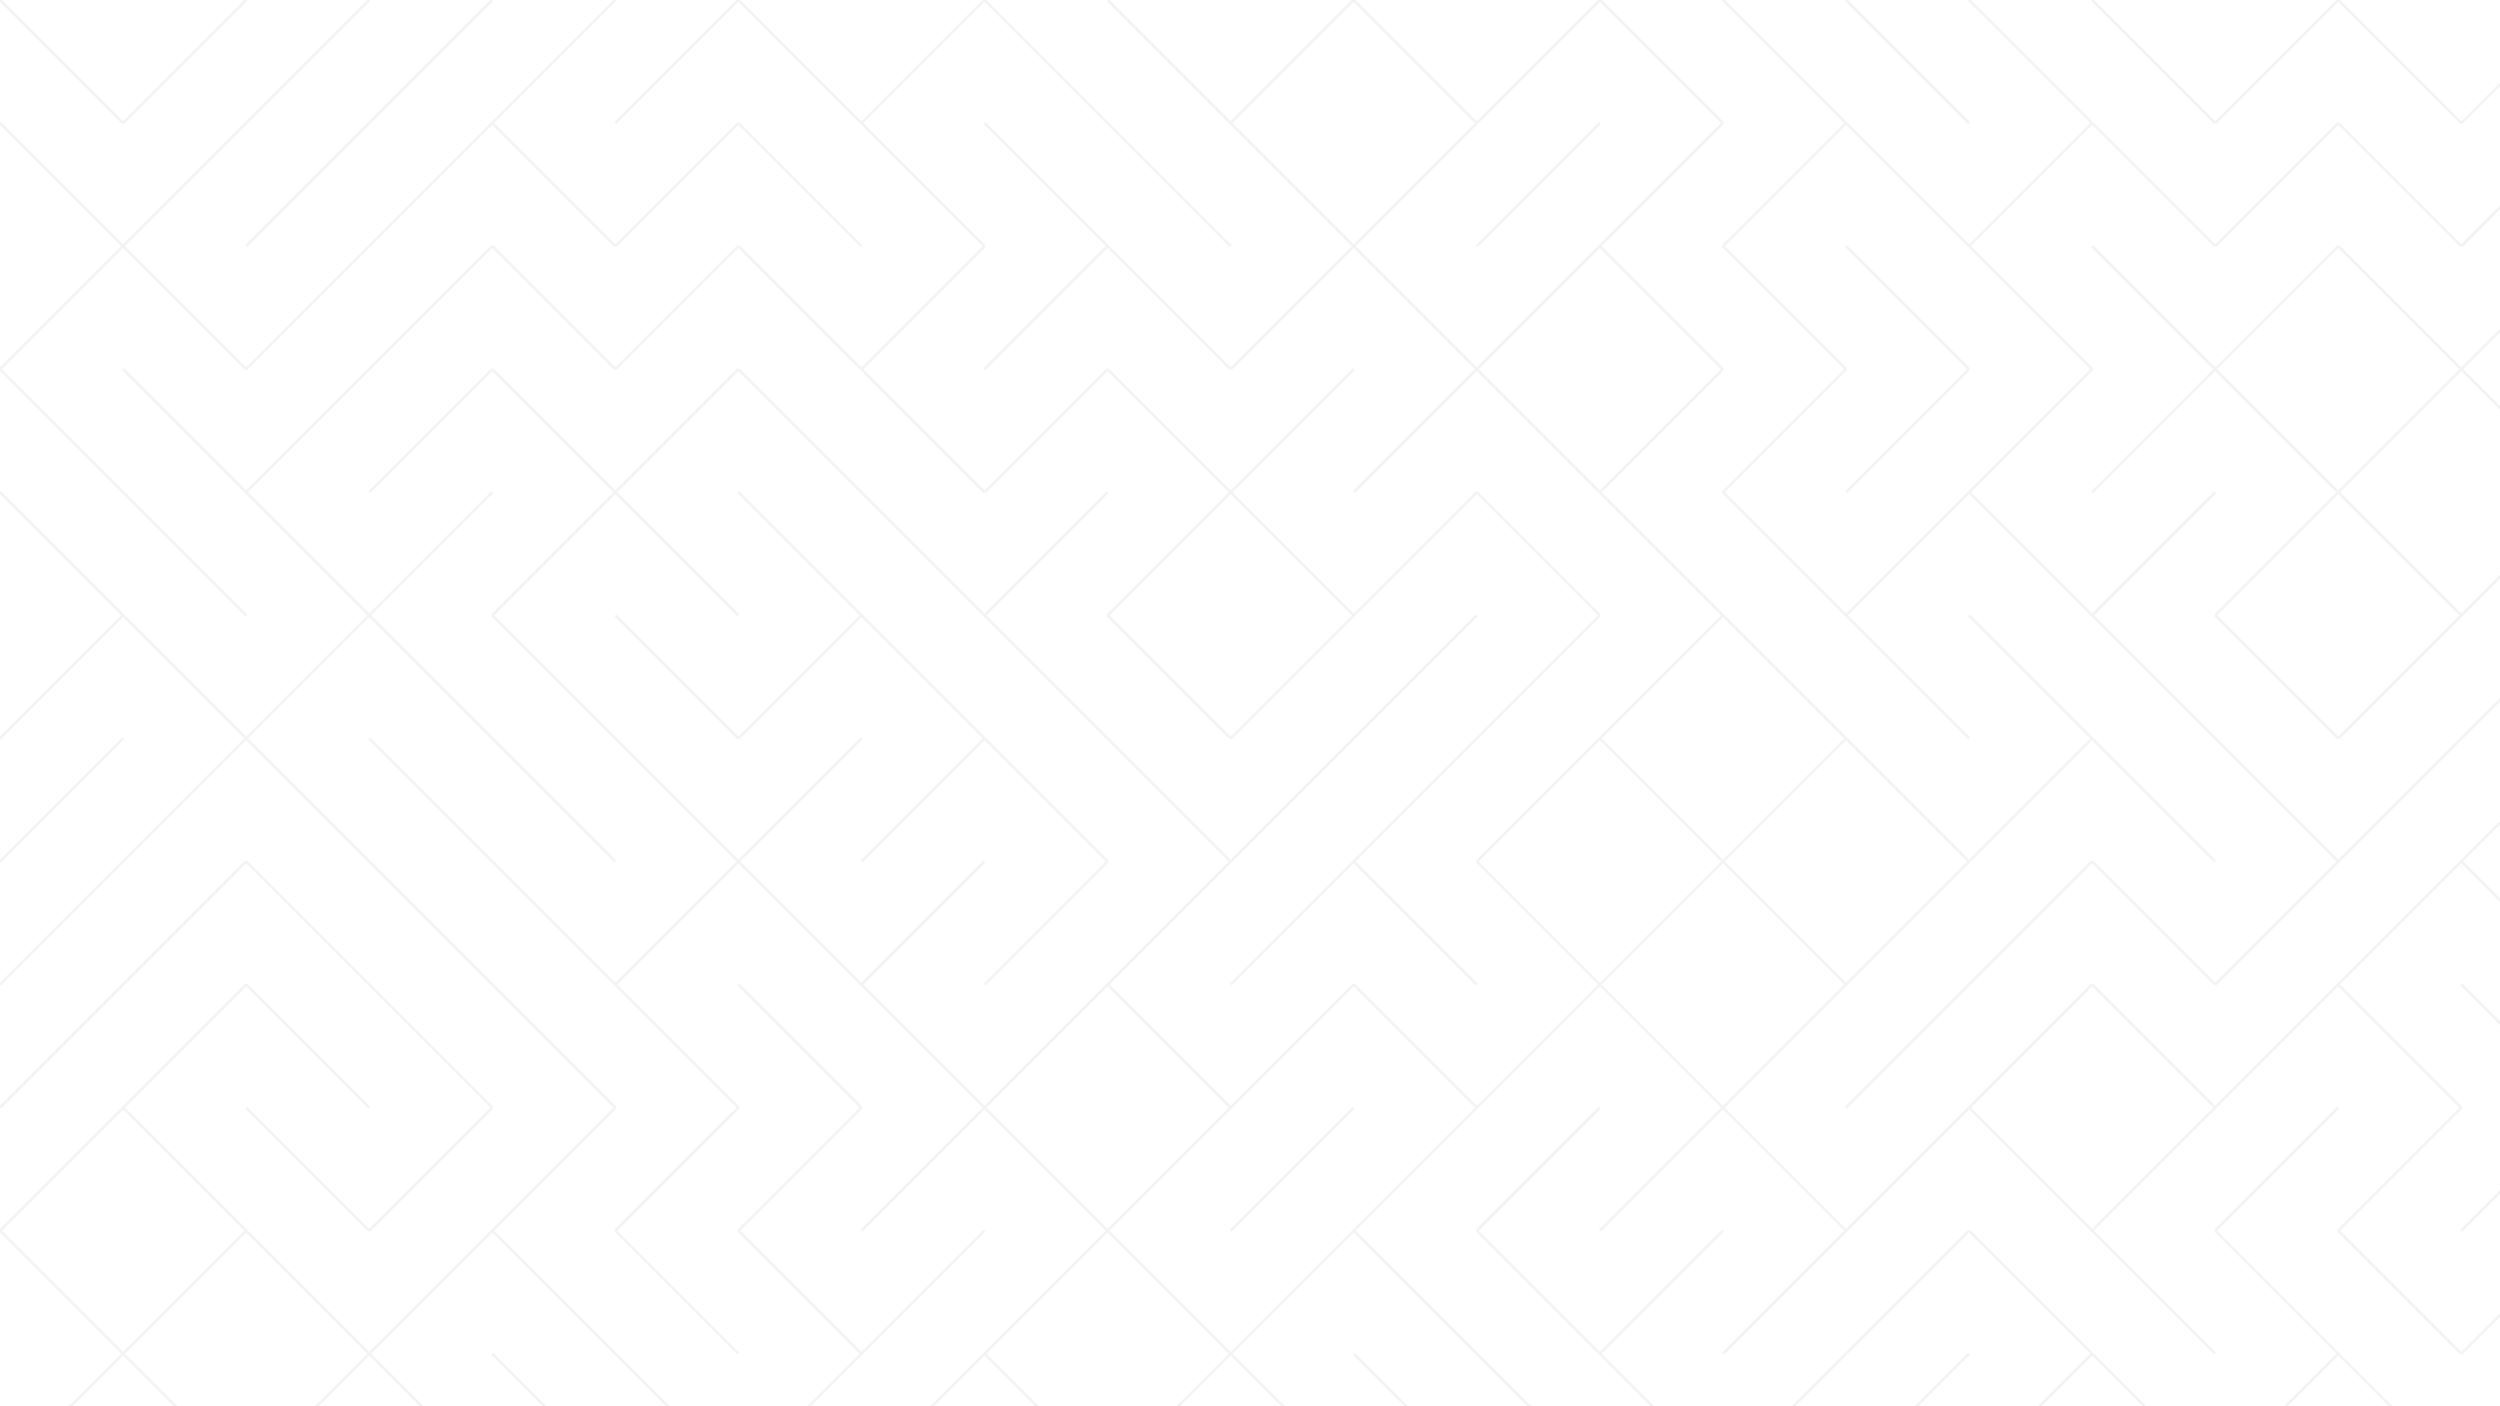<svg
                xmlns="http://www.w3.org/2000/svg"
                version="1.1"
                xmlns:xlink="http://www.w3.org/1999/xlink"
                xmlns:svgjs="http://svgjs.dev/svgjs"
                viewBox="0 0 1422 800"
                opacity="0.05">
                <g stroke-width="1.5" stroke="hsl(221, 39%, 11%)" fill="none" stroke-linecap="butt">
                    <line x1="0" y1="0" x2="70" y2="70" opacity="1.00"></line><line x1="140" y1="0" x2="70" y2="70" opacity="1.00"></line><line x1="210" y1="0" x2="140" y2="70" opacity="1.00">
                    </line><line x1="280" y1="0" x2="210" y2="70" opacity="1.00"></line><line x1="350" y1="0" x2="280" y2="70" opacity="1.00"></line><line
                        x1="420"
                        y1="0"
                        x2="350"
                        y2="70"
                        opacity="1.00">
                    </line><line x1="420" y1="0" x2="490" y2="70" opacity="1.00"></line><line x1="560" y1="0" x2="490" y2="70" opacity="1.00"></line><line
                        x1="560"
                        y1="0"
                        x2="630"
                        y2="70"
                        opacity="1.00">
                    </line><line x1="630" y1="0" x2="700" y2="70" opacity="1.00"></line><line x1="770" y1="0" x2="700" y2="70" opacity="1.00"></line><line
                        x1="770"
                        y1="0"
                        x2="840"
                        y2="70"
                        opacity="1.00">
                    </line><line x1="910" y1="0" x2="840" y2="70" opacity="1.00"></line><line x1="910" y1="0" x2="980" y2="70" opacity="1.00"></line><line
                        x1="980"
                        y1="0"
                        x2="1050"
                        y2="70"
                        opacity="1.00">
                    </line><line x1="1050" y1="0" x2="1120" y2="70" opacity="1.00"></line><line x1="1120" y1="0" x2="1190" y2="70" opacity="1.00"></line><line
                        x1="1190"
                        y1="0"
                        x2="1260"
                        y2="70"
                        opacity="1.00">
                    </line><line x1="1330" y1="0" x2="1260" y2="70" opacity="1.00"></line><line x1="1330" y1="0" x2="1400" y2="70" opacity="1.00"></line><line
                        x1="1470"
                        y1="0"
                        x2="1400"
                        y2="70"
                        opacity="1.00">
                    </line><line x1="0" y1="70" x2="70" y2="140" opacity="0.92"></line><line x1="140" y1="70" x2="70" y2="140" opacity="0.92"></line><line
                        x1="210"
                        y1="70"
                        x2="140"
                        y2="140"
                        opacity="0.92">
                    </line><line x1="280" y1="70" x2="210" y2="140" opacity="0.92"></line><line x1="280" y1="70" x2="350" y2="140" opacity="0.92"></line><line
                        x1="420"
                        y1="70"
                        x2="350"
                        y2="140"
                        opacity="0.92">
                    </line><line x1="420" y1="70" x2="490" y2="140" opacity="0.92"></line><line x1="490" y1="70" x2="560" y2="140" opacity="0.92"></line><line
                        x1="560"
                        y1="70"
                        x2="630"
                        y2="140"
                        opacity="0.92">
                    </line><line x1="630" y1="70" x2="700" y2="140" opacity="0.92"></line><line x1="700" y1="70" x2="770" y2="140" opacity="0.92"></line><line
                        x1="840"
                        y1="70"
                        x2="770"
                        y2="140"
                        opacity="0.92">
                    </line><line x1="910" y1="70" x2="840" y2="140" opacity="0.92"></line><line x1="980" y1="70" x2="910" y2="140" opacity="0.92"></line><line
                        x1="1050"
                        y1="70"
                        x2="980"
                        y2="140"
                        opacity="0.92">
                    </line><line x1="1050" y1="70" x2="1120" y2="140" opacity="0.92"></line><line x1="1190" y1="70" x2="1120" y2="140" opacity="0.92"></line><line
                        x1="1190"
                        y1="70"
                        x2="1260"
                        y2="140"
                        opacity="0.92">
                    </line><line x1="1330" y1="70" x2="1260" y2="140" opacity="0.92"></line><line x1="1330" y1="70" x2="1400" y2="140" opacity="0.92"></line><line
                        x1="1470"
                        y1="70"
                        x2="1400"
                        y2="140"
                        opacity="0.92">
                    </line><line x1="70" y1="140" x2="0" y2="210" opacity="0.83"></line><line x1="70" y1="140" x2="140" y2="210" opacity="0.83"></line><line
                        x1="210"
                        y1="140"
                        x2="140"
                        y2="210"
                        opacity="0.83">
                    </line><line x1="280" y1="140" x2="210" y2="210" opacity="0.83"></line><line x1="280" y1="140" x2="350" y2="210" opacity="0.83"></line><line
                        x1="420"
                        y1="140"
                        x2="350"
                        y2="210"
                        opacity="0.83">
                    </line><line x1="420" y1="140" x2="490" y2="210" opacity="0.83"></line><line x1="560" y1="140" x2="490" y2="210" opacity="0.83"></line><line
                        x1="630"
                        y1="140"
                        x2="560"
                        y2="210"
                        opacity="0.83">
                    </line><line x1="630" y1="140" x2="700" y2="210" opacity="0.83"></line><line x1="770" y1="140" x2="700" y2="210" opacity="0.83"></line><line
                        x1="770"
                        y1="140"
                        x2="840"
                        y2="210"
                        opacity="0.83">
                    </line><line x1="910" y1="140" x2="840" y2="210" opacity="0.83"></line><line x1="910" y1="140" x2="980" y2="210" opacity="0.83"></line><line
                        x1="980"
                        y1="140"
                        x2="1050"
                        y2="210"
                        opacity="0.83">
                    </line><line x1="1050" y1="140" x2="1120" y2="210" opacity="0.83"></line><line x1="1120" y1="140" x2="1190" y2="210" opacity="0.83"></line><line
                        x1="1190"
                        y1="140"
                        x2="1260"
                        y2="210"
                        opacity="0.83">
                    </line><line x1="1330" y1="140" x2="1260" y2="210" opacity="0.83"></line><line x1="1330" y1="140" x2="1400" y2="210" opacity="0.83"></line><line
                        x1="1470"
                        y1="140"
                        x2="1400"
                        y2="210"
                        opacity="0.83">
                    </line><line x1="0" y1="210" x2="70" y2="280" opacity="0.75"></line><line x1="70" y1="210" x2="140" y2="280" opacity="0.75"></line><line
                        x1="210"
                        y1="210"
                        x2="140"
                        y2="280"
                        opacity="0.75">
                    </line><line x1="280" y1="210" x2="210" y2="280" opacity="0.75"></line><line x1="280" y1="210" x2="350" y2="280" opacity="0.75"></line><line
                        x1="420"
                        y1="210"
                        x2="350"
                        y2="280"
                        opacity="0.75">
                    </line><line x1="420" y1="210" x2="490" y2="280" opacity="0.75"></line><line x1="490" y1="210" x2="560" y2="280" opacity="0.75"></line><line
                        x1="630"
                        y1="210"
                        x2="560"
                        y2="280"
                        opacity="0.75">
                    </line><line x1="630" y1="210" x2="700" y2="280" opacity="0.75"></line><line x1="770" y1="210" x2="700" y2="280" opacity="0.75"></line><line
                        x1="840"
                        y1="210"
                        x2="770"
                        y2="280"
                        opacity="0.75">
                    </line><line x1="840" y1="210" x2="910" y2="280" opacity="0.75"></line><line x1="980" y1="210" x2="910" y2="280" opacity="0.75"></line><line
                        x1="1050"
                        y1="210"
                        x2="980"
                        y2="280"
                        opacity="0.75">
                    </line><line x1="1120" y1="210" x2="1050" y2="280" opacity="0.75"></line><line x1="1190" y1="210" x2="1120" y2="280" opacity="0.75"></line><line
                        x1="1260"
                        y1="210"
                        x2="1190"
                        y2="280"
                        opacity="0.75">
                    </line><line x1="1260" y1="210" x2="1330" y2="280" opacity="0.75"></line><line x1="1400" y1="210" x2="1330" y2="280" opacity="0.75"></line><line
                        x1="1400"
                        y1="210"
                        x2="1470"
                        y2="280"
                        opacity="0.75">
                    </line><line x1="0" y1="280" x2="70" y2="350" opacity="0.67"></line><line x1="70" y1="280" x2="140" y2="350" opacity="0.67"></line><line
                        x1="140"
                        y1="280"
                        x2="210"
                        y2="350"
                        opacity="0.67">
                    </line><line x1="280" y1="280" x2="210" y2="350" opacity="0.67"></line><line x1="350" y1="280" x2="280" y2="350" opacity="0.67"></line><line
                        x1="350"
                        y1="280"
                        x2="420"
                        y2="350"
                        opacity="0.67">
                    </line><line x1="420" y1="280" x2="490" y2="350" opacity="0.67"></line><line x1="490" y1="280" x2="560" y2="350" opacity="0.67"></line><line
                        x1="630"
                        y1="280"
                        x2="560"
                        y2="350"
                        opacity="0.67">
                    </line><line x1="700" y1="280" x2="630" y2="350" opacity="0.67"></line><line x1="700" y1="280" x2="770" y2="350" opacity="0.67"></line><line
                        x1="840"
                        y1="280"
                        x2="770"
                        y2="350"
                        opacity="0.67">
                    </line><line x1="840" y1="280" x2="910" y2="350" opacity="0.67"></line><line x1="910" y1="280" x2="980" y2="350" opacity="0.67"></line><line
                        x1="980"
                        y1="280"
                        x2="1050"
                        y2="350"
                        opacity="0.67">
                    </line><line x1="1120" y1="280" x2="1050" y2="350" opacity="0.67"></line><line x1="1120" y1="280" x2="1190" y2="350" opacity="0.67"></line><line
                        x1="1260"
                        y1="280"
                        x2="1190"
                        y2="350"
                        opacity="0.67">
                    </line><line x1="1330" y1="280" x2="1260" y2="350" opacity="0.67"></line><line x1="1330" y1="280" x2="1400" y2="350" opacity="0.67"></line><line
                        x1="1470"
                        y1="280"
                        x2="1400"
                        y2="350"
                        opacity="0.67">
                    </line><line x1="70" y1="350" x2="0" y2="420" opacity="0.58"></line><line x1="70" y1="350" x2="140" y2="420" opacity="0.58"></line><line
                        x1="210"
                        y1="350"
                        x2="140"
                        y2="420"
                        opacity="0.58">
                    </line><line x1="210" y1="350" x2="280" y2="420" opacity="0.58"></line><line x1="280" y1="350" x2="350" y2="420" opacity="0.58"></line><line
                        x1="350"
                        y1="350"
                        x2="420"
                        y2="420"
                        opacity="0.58">
                    </line><line x1="490" y1="350" x2="420" y2="420" opacity="0.58"></line><line x1="490" y1="350" x2="560" y2="420" opacity="0.58"></line><line
                        x1="560"
                        y1="350"
                        x2="630"
                        y2="420"
                        opacity="0.58">
                    </line><line x1="630" y1="350" x2="700" y2="420" opacity="0.58"></line><line x1="770" y1="350" x2="700" y2="420" opacity="0.58"></line><line
                        x1="840"
                        y1="350"
                        x2="770"
                        y2="420"
                        opacity="0.58">
                    </line><line x1="910" y1="350" x2="840" y2="420" opacity="0.58"></line><line x1="980" y1="350" x2="910" y2="420" opacity="0.58"></line><line
                        x1="980"
                        y1="350"
                        x2="1050"
                        y2="420"
                        opacity="0.58">
                    </line><line x1="1050" y1="350" x2="1120" y2="420" opacity="0.58"></line><line x1="1120" y1="350" x2="1190" y2="420" opacity="0.58"></line><line
                        x1="1190"
                        y1="350"
                        x2="1260"
                        y2="420"
                        opacity="0.58">
                    </line><line x1="1260" y1="350" x2="1330" y2="420" opacity="0.58"></line><line x1="1400" y1="350" x2="1330" y2="420" opacity="0.58"></line><line
                        x1="1470"
                        y1="350"
                        x2="1400"
                        y2="420"
                        opacity="0.58">
                    </line><line x1="70" y1="420" x2="0" y2="490" opacity="0.50"></line><line x1="140" y1="420" x2="70" y2="490" opacity="0.50"></line><line
                        x1="140"
                        y1="420"
                        x2="210"
                        y2="490"
                        opacity="0.50">
                    </line><line x1="210" y1="420" x2="280" y2="490" opacity="0.50"></line><line x1="280" y1="420" x2="350" y2="490" opacity="0.50"></line><line
                        x1="350"
                        y1="420"
                        x2="420"
                        y2="490"
                        opacity="0.50">
                    </line><line x1="490" y1="420" x2="420" y2="490" opacity="0.50"></line><line x1="560" y1="420" x2="490" y2="490" opacity="0.50"></line><line
                        x1="560"
                        y1="420"
                        x2="630"
                        y2="490"
                        opacity="0.50">
                    </line><line x1="630" y1="420" x2="700" y2="490" opacity="0.50"></line><line x1="770" y1="420" x2="700" y2="490" opacity="0.50"></line><line
                        x1="840"
                        y1="420"
                        x2="770"
                        y2="490"
                        opacity="0.50">
                    </line><line x1="910" y1="420" x2="840" y2="490" opacity="0.50"></line><line x1="910" y1="420" x2="980" y2="490" opacity="0.50"></line><line
                        x1="1050"
                        y1="420"
                        x2="980"
                        y2="490"
                        opacity="0.50">
                    </line><line x1="1050" y1="420" x2="1120" y2="490" opacity="0.50"></line><line x1="1190" y1="420" x2="1120" y2="490" opacity="0.50"></line><line
                        x1="1190"
                        y1="420"
                        x2="1260"
                        y2="490"
                        opacity="0.50">
                    </line><line x1="1260" y1="420" x2="1330" y2="490" opacity="0.50"></line><line x1="1400" y1="420" x2="1330" y2="490" opacity="0.50"></line><line
                        x1="1470"
                        y1="420"
                        x2="1400"
                        y2="490"
                        opacity="0.50">
                    </line><line x1="70" y1="490" x2="0" y2="560" opacity="0.42"></line><line x1="140" y1="490" x2="70" y2="560" opacity="0.42"></line><line
                        x1="140"
                        y1="490"
                        x2="210"
                        y2="560"
                        opacity="0.42">
                    </line><line x1="210" y1="490" x2="280" y2="560" opacity="0.42"></line><line x1="280" y1="490" x2="350" y2="560" opacity="0.42"></line><line
                        x1="420"
                        y1="490"
                        x2="350"
                        y2="560"
                        opacity="0.42">
                    </line><line x1="420" y1="490" x2="490" y2="560" opacity="0.42"></line><line x1="560" y1="490" x2="490" y2="560" opacity="0.42"></line><line
                        x1="630"
                        y1="490"
                        x2="560"
                        y2="560"
                        opacity="0.42">
                    </line><line x1="700" y1="490" x2="630" y2="560" opacity="0.42"></line><line x1="770" y1="490" x2="700" y2="560" opacity="0.42"></line><line
                        x1="770"
                        y1="490"
                        x2="840"
                        y2="560"
                        opacity="0.42">
                    </line><line x1="840" y1="490" x2="910" y2="560" opacity="0.42"></line><line x1="980" y1="490" x2="910" y2="560" opacity="0.42"></line><line
                        x1="980"
                        y1="490"
                        x2="1050"
                        y2="560"
                        opacity="0.42">
                    </line><line x1="1120" y1="490" x2="1050" y2="560" opacity="0.42"></line><line x1="1190" y1="490" x2="1120" y2="560" opacity="0.42"></line><line
                        x1="1190"
                        y1="490"
                        x2="1260"
                        y2="560"
                        opacity="0.42">
                    </line><line x1="1330" y1="490" x2="1260" y2="560" opacity="0.42"></line><line x1="1400" y1="490" x2="1330" y2="560" opacity="0.42"></line><line
                        x1="1400"
                        y1="490"
                        x2="1470"
                        y2="560"
                        opacity="0.42">
                    </line><line x1="70" y1="560" x2="0" y2="630" opacity="0.34"></line><line x1="140" y1="560" x2="70" y2="630" opacity="0.34"></line><line
                        x1="140"
                        y1="560"
                        x2="210"
                        y2="630"
                        opacity="0.34">
                    </line><line x1="210" y1="560" x2="280" y2="630" opacity="0.34"></line><line x1="280" y1="560" x2="350" y2="630" opacity="0.34"></line><line
                        x1="350"
                        y1="560"
                        x2="420"
                        y2="630"
                        opacity="0.34">
                    </line><line x1="420" y1="560" x2="490" y2="630" opacity="0.34"></line><line x1="490" y1="560" x2="560" y2="630" opacity="0.34"></line><line
                        x1="630"
                        y1="560"
                        x2="560"
                        y2="630"
                        opacity="0.34">
                    </line><line x1="630" y1="560" x2="700" y2="630" opacity="0.34"></line><line x1="770" y1="560" x2="700" y2="630" opacity="0.34"></line><line
                        x1="770"
                        y1="560"
                        x2="840"
                        y2="630"
                        opacity="0.34">
                    </line><line x1="910" y1="560" x2="840" y2="630" opacity="0.34"></line><line x1="910" y1="560" x2="980" y2="630" opacity="0.34"></line><line
                        x1="1050"
                        y1="560"
                        x2="980"
                        y2="630"
                        opacity="0.34">
                    </line><line x1="1120" y1="560" x2="1050" y2="630" opacity="0.34"></line><line x1="1190" y1="560" x2="1120" y2="630" opacity="0.34"></line><line
                        x1="1190"
                        y1="560"
                        x2="1260"
                        y2="630"
                        opacity="0.34">
                    </line><line x1="1330" y1="560" x2="1260" y2="630" opacity="0.34"></line><line x1="1330" y1="560" x2="1400" y2="630" opacity="0.34"></line><line
                        x1="1400"
                        y1="560"
                        x2="1470"
                        y2="630"
                        opacity="0.34">
                    </line><line x1="70" y1="630" x2="0" y2="700" opacity="0.25"></line><line x1="70" y1="630" x2="140" y2="700" opacity="0.25"></line><line
                        x1="140"
                        y1="630"
                        x2="210"
                        y2="700"
                        opacity="0.25">
                    </line><line x1="280" y1="630" x2="210" y2="700" opacity="0.25"></line><line x1="350" y1="630" x2="280" y2="700" opacity="0.25"></line><line
                        x1="420"
                        y1="630"
                        x2="350"
                        y2="700"
                        opacity="0.25">
                    </line><line x1="490" y1="630" x2="420" y2="700" opacity="0.25"></line><line x1="560" y1="630" x2="490" y2="700" opacity="0.25"></line><line
                        x1="560"
                        y1="630"
                        x2="630"
                        y2="700"
                        opacity="0.25">
                    </line><line x1="700" y1="630" x2="630" y2="700" opacity="0.25"></line><line x1="770" y1="630" x2="700" y2="700" opacity="0.25"></line><line
                        x1="840"
                        y1="630"
                        x2="770"
                        y2="700"
                        opacity="0.25">
                    </line><line x1="910" y1="630" x2="840" y2="700" opacity="0.25"></line><line x1="980" y1="630" x2="910" y2="700" opacity="0.25"></line><line
                        x1="980"
                        y1="630"
                        x2="1050"
                        y2="700"
                        opacity="0.25">
                    </line><line x1="1120" y1="630" x2="1050" y2="700" opacity="0.25"></line><line x1="1120" y1="630" x2="1190" y2="700" opacity="0.25"></line><line
                        x1="1260"
                        y1="630"
                        x2="1190"
                        y2="700"
                        opacity="0.25">
                    </line><line x1="1330" y1="630" x2="1260" y2="700" opacity="0.25"></line><line x1="1400" y1="630" x2="1330" y2="700" opacity="0.25"></line><line
                        x1="1470"
                        y1="630"
                        x2="1400"
                        y2="700"
                        opacity="0.25">
                    </line><line x1="0" y1="700" x2="70" y2="770" opacity="0.17"></line><line x1="140" y1="700" x2="70" y2="770" opacity="0.17"></line><line
                        x1="140"
                        y1="700"
                        x2="210"
                        y2="770"
                        opacity="0.17">
                    </line><line x1="280" y1="700" x2="210" y2="770" opacity="0.17"></line><line x1="280" y1="700" x2="350" y2="770" opacity="0.17"></line><line
                        x1="350"
                        y1="700"
                        x2="420"
                        y2="770"
                        opacity="0.17">
                    </line><line x1="420" y1="700" x2="490" y2="770" opacity="0.17"></line><line x1="560" y1="700" x2="490" y2="770" opacity="0.17"></line><line
                        x1="630"
                        y1="700"
                        x2="560"
                        y2="770"
                        opacity="0.17">
                    </line><line x1="630" y1="700" x2="700" y2="770" opacity="0.17"></line><line x1="770" y1="700" x2="700" y2="770" opacity="0.17"></line><line
                        x1="770"
                        y1="700"
                        x2="840"
                        y2="770"
                        opacity="0.17">
                    </line><line x1="840" y1="700" x2="910" y2="770" opacity="0.17"></line><line x1="980" y1="700" x2="910" y2="770" opacity="0.17"></line><line
                        x1="1050"
                        y1="700"
                        x2="980"
                        y2="770"
                        opacity="0.17">
                    </line><line x1="1120" y1="700" x2="1050" y2="770" opacity="0.17"></line><line x1="1120" y1="700" x2="1190" y2="770" opacity="0.17"></line><line
                        x1="1190"
                        y1="700"
                        x2="1260"
                        y2="770"
                        opacity="0.17">
                    </line><line x1="1260" y1="700" x2="1330" y2="770" opacity="0.17"></line><line x1="1330" y1="700" x2="1400" y2="770" opacity="0.17"></line><line
                        x1="1470"
                        y1="700"
                        x2="1400"
                        y2="770"
                        opacity="0.17">
                    </line><line x1="70" y1="770" x2="0" y2="840" opacity="0.09"></line><line x1="70" y1="770" x2="140" y2="840" opacity="0.09"></line><line
                        x1="210"
                        y1="770"
                        x2="140"
                        y2="840"
                        opacity="0.09">
                    </line><line x1="210" y1="770" x2="280" y2="840" opacity="0.09"></line><line x1="280" y1="770" x2="350" y2="840" opacity="0.09"></line><line
                        x1="350"
                        y1="770"
                        x2="420"
                        y2="840"
                        opacity="0.09">
                    </line><line x1="490" y1="770" x2="420" y2="840" opacity="0.09"></line><line x1="560" y1="770" x2="490" y2="840" opacity="0.09"></line><line
                        x1="560"
                        y1="770"
                        x2="630"
                        y2="840"
                        opacity="0.09">
                    </line><line x1="700" y1="770" x2="630" y2="840" opacity="0.09"></line><line x1="700" y1="770" x2="770" y2="840" opacity="0.09"></line><line
                        x1="770"
                        y1="770"
                        x2="840"
                        y2="840"
                        opacity="0.09">
                    </line><line x1="840" y1="770" x2="910" y2="840" opacity="0.09"></line><line x1="910" y1="770" x2="980" y2="840" opacity="0.09"></line><line
                        x1="1050"
                        y1="770"
                        x2="980"
                        y2="840"
                        opacity="0.09">
                    </line><line x1="1120" y1="770" x2="1050" y2="840" opacity="0.09"></line><line x1="1190" y1="770" x2="1120" y2="840" opacity="0.09"></line><line
                        x1="1190"
                        y1="770"
                        x2="1260"
                        y2="840"
                        opacity="0.09">
                    </line><line x1="1330" y1="770" x2="1260" y2="840" opacity="0.09"></line><line x1="1330" y1="770" x2="1400" y2="840" opacity="0.09"></line><line
                        x1="1470"
                        y1="770"
                        x2="1400"
                        y2="840"
                        opacity="0.09">
                    </line>
                </g>
            </svg>